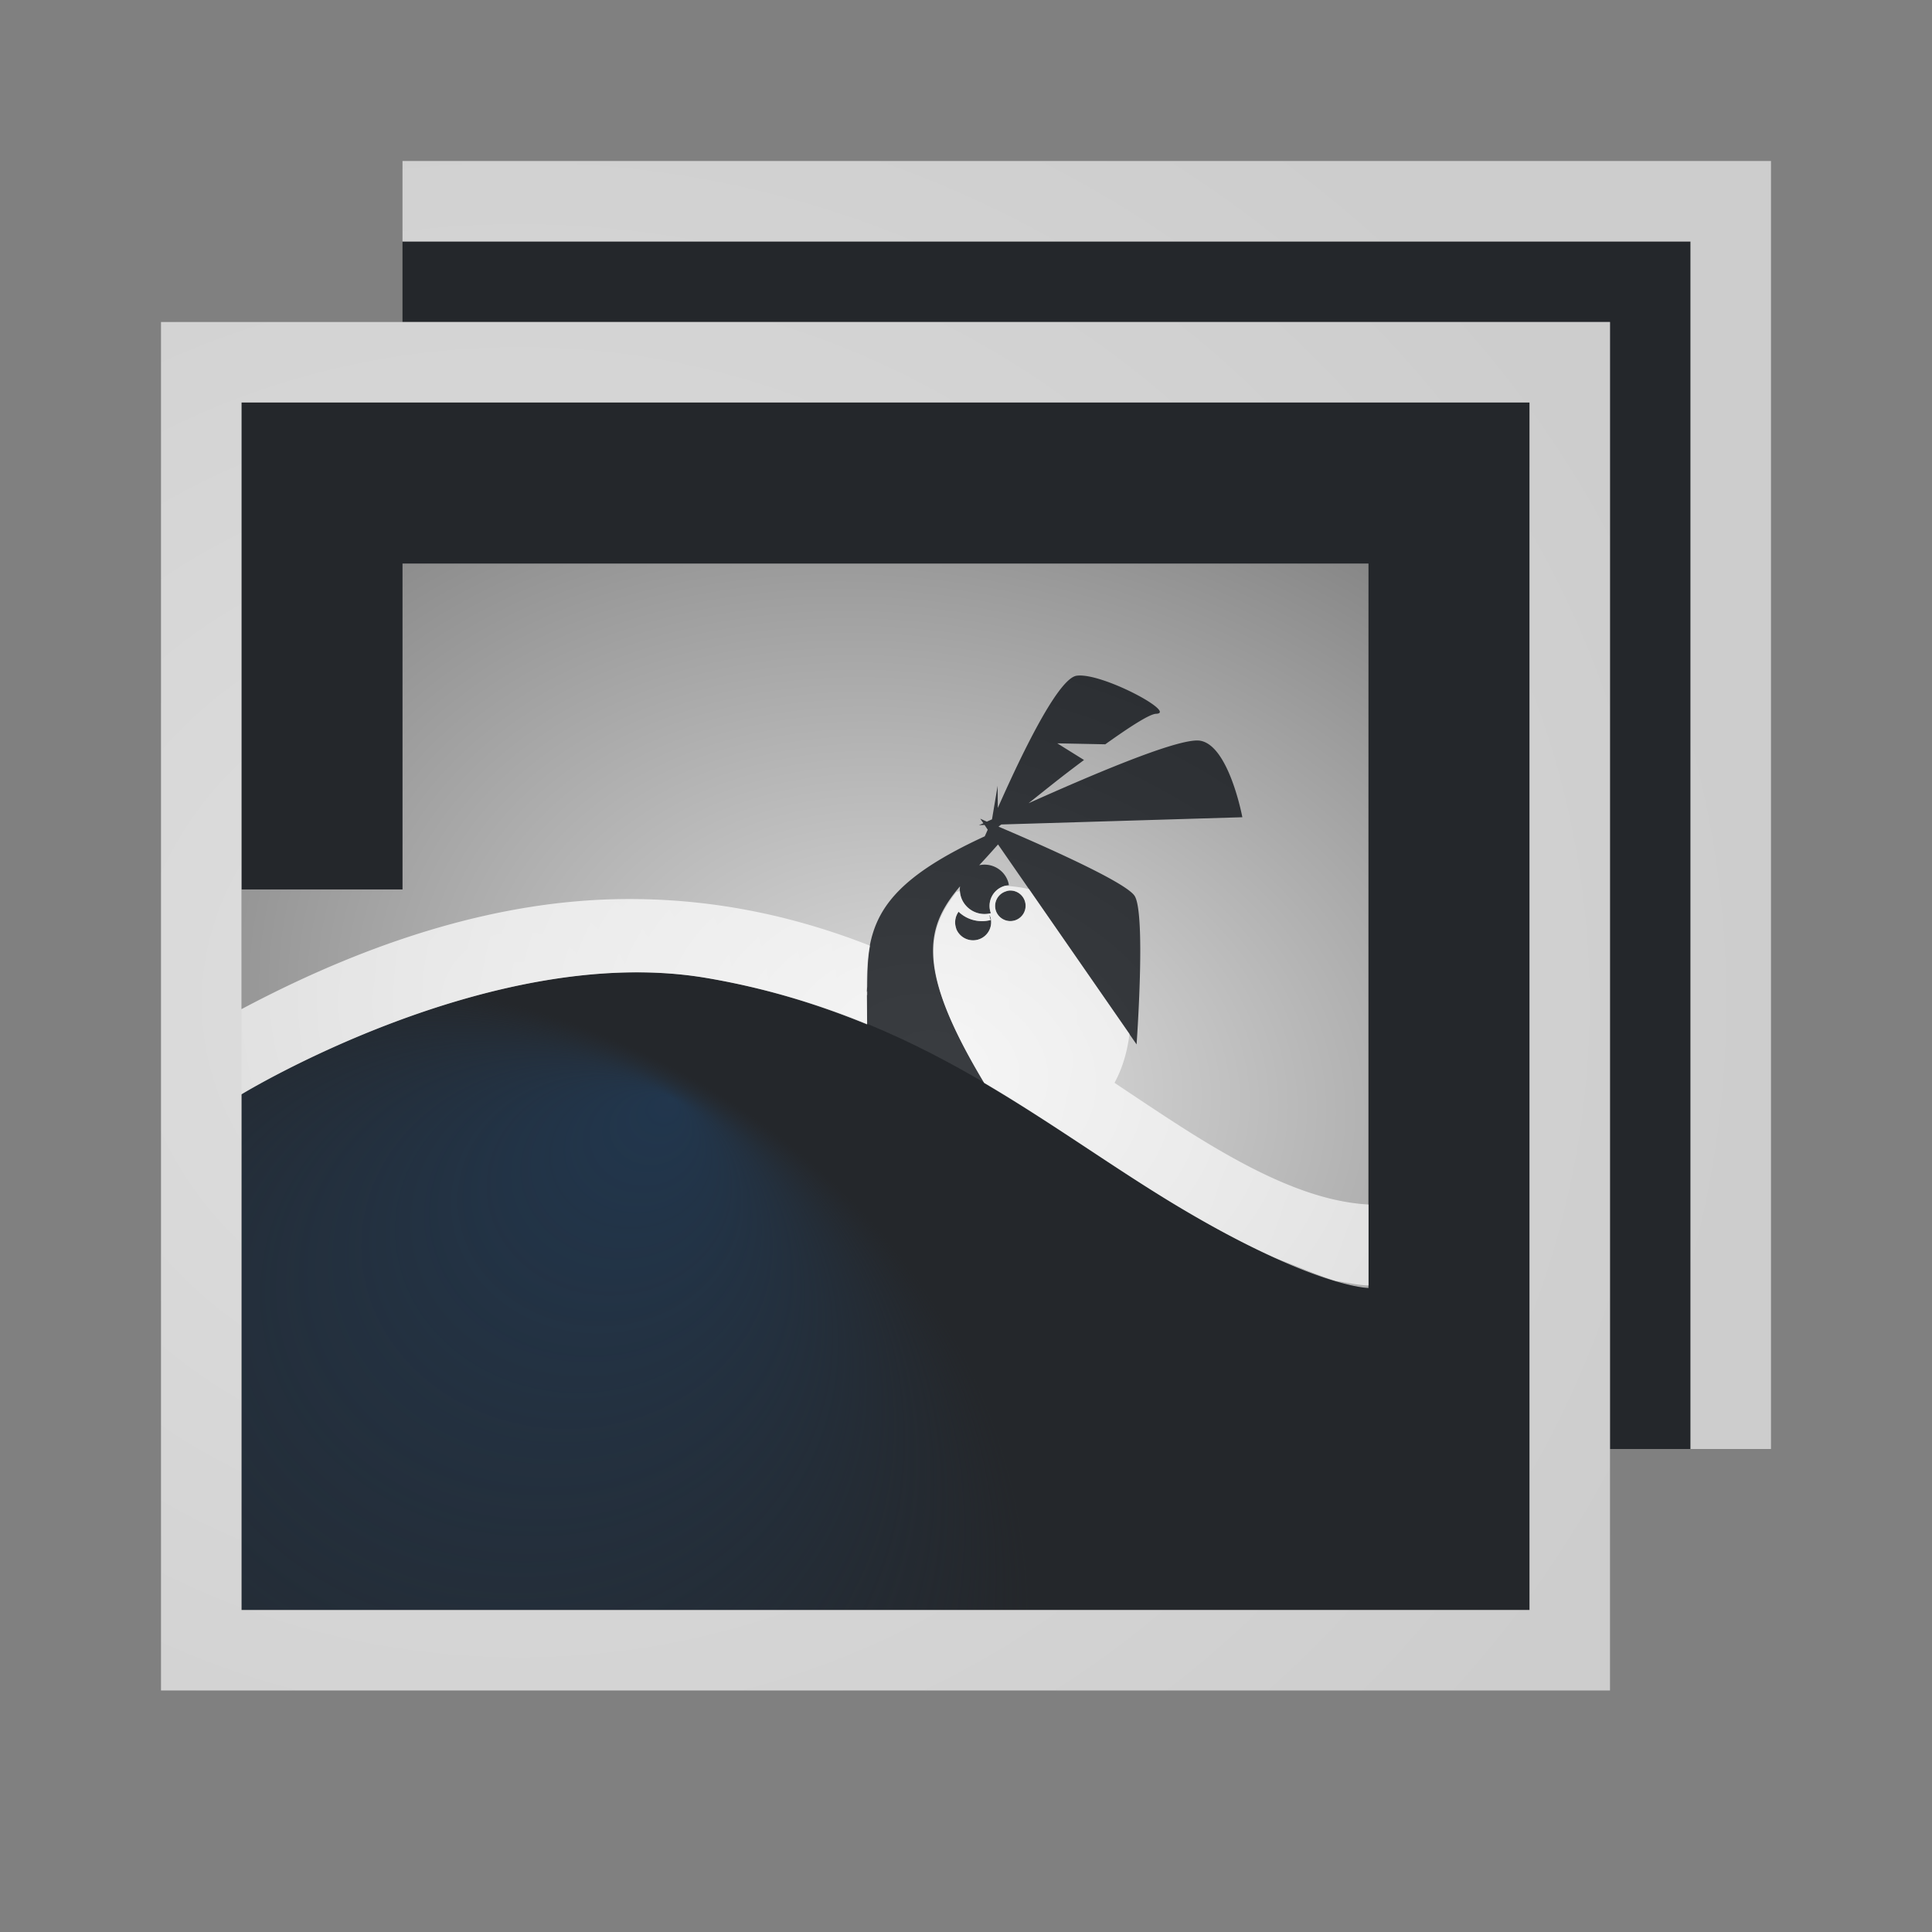 <?xml version="1.0" encoding="UTF-8"?>
<!-- Created with Inkscape (http://www.inkscape.org/) -->
<svg width="24" height="24" version="1.1" xmlns="http://www.w3.org/2000/svg" xmlns:cc="http://creativecommons.org/ns#" xmlns:dc="http://purl.org/dc/elements/1.1/" xmlns:rdf="http://www.w3.org/1999/02/22-rdf-syntax-ns#" xmlns:xlink="http://www.w3.org/1999/xlink">
	<rect width="100%" height="100%" fill="#808080" stroke="none"/>
	<defs>
		<radialGradient id="a" cx="-9436.8" cy="5045.2" r="9" fx="-9432.2" fy="5037.9" gradientTransform="matrix(1.016 0 0 .903 9591.5 -4535.6)" gradientUnits="userSpaceOnUse">
			<stop stop-color="#213851" stop-opacity=".906" offset="0"/>
			<stop stop-color="#27303a" stop-opacity="0" offset="1"/>
		</radialGradient>
		<radialGradient id="c" cx="-16.031" cy="22.561" r="10" gradientTransform="matrix(1.558 0 0 1.402 31.431 -19.18)" gradientUnits="userSpaceOnUse">
			<stop stop-color="#ffffff" stop-opacity=".749" offset="0"/>
			<stop stop-color="#ffffff" stop-opacity=".605" offset="1"/>
		</radialGradient>
		<radialGradient id="b" cx="-6.318" cy="16.621" r="10" gradientTransform="matrix(1.102 .295 -.217 .81 22.204 1.627)" gradientUnits="userSpaceOnUse">
			<stop stop-color="#ffffff" stop-opacity=".749" offset="0"/>
			<stop stop-color="#ffffff" stop-opacity=".009" offset="1"/>
		</radialGradient>
	</defs>
	<path d="m5 7v4.049h-2v2.545s3.108-1.899 5.777-1.445c2.669 0.453 4.195 1.846 5.869 2.846 1.674 1 2.353 1.006 2.353 1.006v-9h-12z" fill="url(#b)" fill-opacity=".999" style="font-variant-east_asian:normal;paint-order:normal"/>
	<path d="m5 3v1h15v14h1v-15zm-2 2v6.049h2v-4.049h12v9s-0.68-0.006-2.353-1.006c-0.792-0.473-1.557-1.033-2.42-1.541-0.848-1.413-0.742-1.926-0.301-2.443a0.308 0.308 0 0 0 0.014 0.139 0.308 0.308 0 0 0 0.008 0.021 0.308 0.308 0 0 0 0.361 0.174 0.258 0.258 0 0 1-2e-3 -0.006 0.258 0.258 0 0 1 0.158-0.328 0.258 0.258 0 0 1 0.068-0.014 0.308 0.308 0 0 0-0.012-0.049 0.308 0.308 0 0 0-0.357-0.199c0.08-0.085 0.147-0.16 0.234-0.258l1.721 2.484s0.118-1.63-0.025-1.846c-0.126-0.189-1.346-0.713-1.69-0.859 5e-3 -4e-3 0.029-0.023 0.035-0.027l2.994-0.09s-0.167-0.896-0.527-0.951c-0.271-0.041-1.442 0.47-2.129 0.777 0.244-0.193 0.361-0.292 0.689-0.537l-0.332-0.207 0.596 0.012c0.292-0.208 0.547-0.376 0.631-0.379 0.268-0.009-0.677-0.516-0.986-0.473-0.251 0.035-0.762 1.151-0.98 1.643l-2e-3 -0.275-0.07 0.416c-0.008 0.004-0.06 0.027-0.064 0.029-7e-3 -3e-3 -0.082-0.037-0.082-0.037l0.039 0.057c-0.002 1e-3 -0.055 0.023-0.055 0.023l0.07-2e-3 0.039 0.059c-0.004 0.008-0.025 0.056-0.037 0.082-1.594 0.733-1.468 1.288-1.461 2.336-0.596-0.244-1.248-0.449-1.994-0.576-2.669-0.453-5.777 1.445-5.777 1.445v6.406h16v-15zm9.539 6.062a0.19 0.19 0 0 0-0.049 0.012 0.19 0.19 0 0 0-0.119 0.24 0.19 0.19 0 0 0 0.242 0.117 0.19 0.19 0 0 0 0.117-0.24 0.19 0.19 0 0 0-0.172-0.129 0.19 0.19 0 0 0-0.02-1e-6zm-0.631 0.264a0.225 0.225 0 0 0-0.031 0.203 0.225 0.225 0 0 0 0.004 0.014 0.225 0.225 0 0 0 0.281 0.125 0.225 0.225 0 0 0 0.139-0.285 0.225 0.225 0 0 0-0.01-0.02 0.352 0.352 0 0 0 0.012 0.055 0.352 0.352 0 0 0 0.004 0.01 0.419 0.419 0 0 1-0.398-0.102z" color="#000000" fill="#090d11" fill-opacity=".766" style="font-variant-east_asian:normal;paint-order:normal;text-decoration-line:none;text-indent:0;text-transform:none"/>
	<path d="m5 3v1h15v14h1v-15zm-2 2v6.049h2v-4.049h12v9s-0.68-0.006-2.353-1.006c-0.792-0.473-1.557-1.033-2.42-1.541-0.848-1.413-0.742-1.926-0.301-2.443a0.308 0.308 0 0 0 0.014 0.139 0.308 0.308 0 0 0 0.008 0.021 0.308 0.308 0 0 0 0.361 0.174 0.258 0.258 0 0 1-2e-3 -0.006 0.258 0.258 0 0 1 0.158-0.328 0.258 0.258 0 0 1 0.068-0.014 0.308 0.308 0 0 0-0.012-0.049 0.308 0.308 0 0 0-0.357-0.199c0.08-0.085 0.147-0.16 0.234-0.258l1.721 2.484s0.118-1.63-0.025-1.846c-0.126-0.189-1.346-0.713-1.69-0.859 5e-3 -4e-3 0.029-0.023 0.035-0.027l2.994-0.09s-0.167-0.896-0.527-0.951c-0.271-0.041-1.442 0.47-2.129 0.777 0.244-0.193 0.361-0.292 0.689-0.537l-0.332-0.207 0.596 0.012c0.292-0.208 0.547-0.376 0.631-0.379 0.268-0.009-0.677-0.516-0.986-0.473-0.251 0.035-0.762 1.151-0.98 1.643l-2e-3 -0.275-0.07 0.416c-0.008 0.004-0.06 0.027-0.064 0.029-7e-3 -3e-3 -0.082-0.037-0.082-0.037l0.039 0.057c-0.002 1e-3 -0.055 0.023-0.055 0.023l0.07-2e-3 0.039 0.059c-0.004 0.008-0.025 0.056-0.037 0.082-1.594 0.733-1.468 1.288-1.461 2.336-0.596-0.244-1.248-0.449-1.994-0.576-2.669-0.453-5.777 1.445-5.777 1.445v6.406h16v-15zm9.539 6.062a0.19 0.19 0 0 0-0.049 0.012 0.19 0.19 0 0 0-0.119 0.24 0.19 0.19 0 0 0 0.242 0.117 0.19 0.19 0 0 0 0.117-0.24 0.19 0.19 0 0 0-0.172-0.129 0.19 0.19 0 0 0-0.02 0zm-0.631 0.264a0.225 0.225 0 0 0-0.031 0.203 0.225 0.225 0 0 0 0.004 0.014 0.225 0.225 0 0 0 0.281 0.125 0.225 0.225 0 0 0 0.139-0.285 0.225 0.225 0 0 0-0.01-0.02 0.352 0.352 0 0 0 0.012 0.055 0.352 0.352 0 0 0 0.004 0.01 0.419 0.419 0 0 1-0.398-0.102z" color="#000000" fill="url(#a)" style="font-variant-east_asian:normal;paint-order:normal;text-decoration-line:none;text-indent:0;text-transform:none"/>
	<path d="m5 2v1h16v15h1v-16h-17zm-3 2v0.5 16.5h18v-3-14h-15-3zm1 1h16v15h-16v-6.334-0.072s3.108-1.899 5.777-1.445c0.747 0.127 1.398 0.332 1.994 0.576-8.33e-4 -0.132-0.001-0.247-0.002-0.365l0.004 0.002c-1.27e-4 -0.017 3.9e-5 -0.034 0-0.051-0.001 0.005-0.005 0.009-0.006 0.014-8e-5 -0.028 0.006-0.051 0.006-0.078 0.001-0.171 0.006-0.342 0.033-0.49 5.5e-4 -0.003-5.66e-4 -0.007 0-0.01-0.946-0.371-2.004-0.607-3.193-0.576-1.355 0.036-2.892 0.45-4.613 1.365v-1.486-6.049zm9.486 6.004a0.258 0.258 0 0 0-0.021 0.006 0.258 0.258 0 0 0-0.158 0.328 0.258 0.258 0 0 0 0.002 0.006 0.308 0.308 0 0 1-0.361-0.174 0.308 0.308 0 0 1-0.008-0.021 0.308 0.308 0 0 1-0.016-0.08c-0.014 0.004-0.029 0.007-0.043 0.012-0.392 0.496-0.465 1.022 0.346 2.373 0.863 0.508 1.628 1.068 2.42 1.541 0.466 0.278 0.832 0.465 1.143 0.607 0.111 0.051 0.187 0.077 0.281 0.115 0.199 0.08 0.402 0.161 0.531 0.197 0.001 3.74e-4 0.003-3.69e-4 0.004 0 0.131 0.02 0.26 0.05 0.395 0.055v-1.006c-0.7-0.038-1.457-0.409-2.318-0.959-0.263-0.168-0.556-0.364-0.838-0.553 0.101-0.184 0.159-0.391 0.186-0.607l-1.248-1.799c-0.096-0.023-0.194-0.035-0.295-0.041zm0.053 0.059a0.19 0.19 0 0 1 0.02 0 0.19 0.19 0 0 1 0.172 0.129 0.19 0.19 0 0 1-0.117 0.24 0.19 0.19 0 0 1-0.242-0.117 0.19 0.19 0 0 1 0.119-0.24 0.19 0.19 0 0 1 0.049-0.012zm-0.631 0.264a0.419 0.419 0 0 0 0.398 0.102 0.352 0.352 0 0 1-0.004-0.01 0.352 0.352 0 0 1-0.012-0.055 0.225 0.225 0 0 1 0.01 0.02 0.225 0.225 0 0 1-0.139 0.285 0.225 0.225 0 0 1-0.281-0.125 0.225 0.225 0 0 1-0.004-0.014 0.225 0.225 0 0 1 0.031-0.203z" color="#000000" color-rendering="auto" dominant-baseline="auto" fill="url(#c)" fill-opacity=".999" image-rendering="auto" shape-rendering="auto" solid-color="#000000" style="font-feature-settings:normal;font-variant-alternates:normal;font-variant-caps:normal;font-variant-east_asian:normal;font-variant-ligatures:normal;font-variant-numeric:normal;font-variant-position:normal;isolation:auto;mix-blend-mode:normal;paint-order:normal;shape-padding:0;text-decoration-color:#000000;text-decoration-line:none;text-decoration-style:solid;text-indent:0;text-orientation:mixed;text-transform:none;white-space:normal"/>
</svg>
